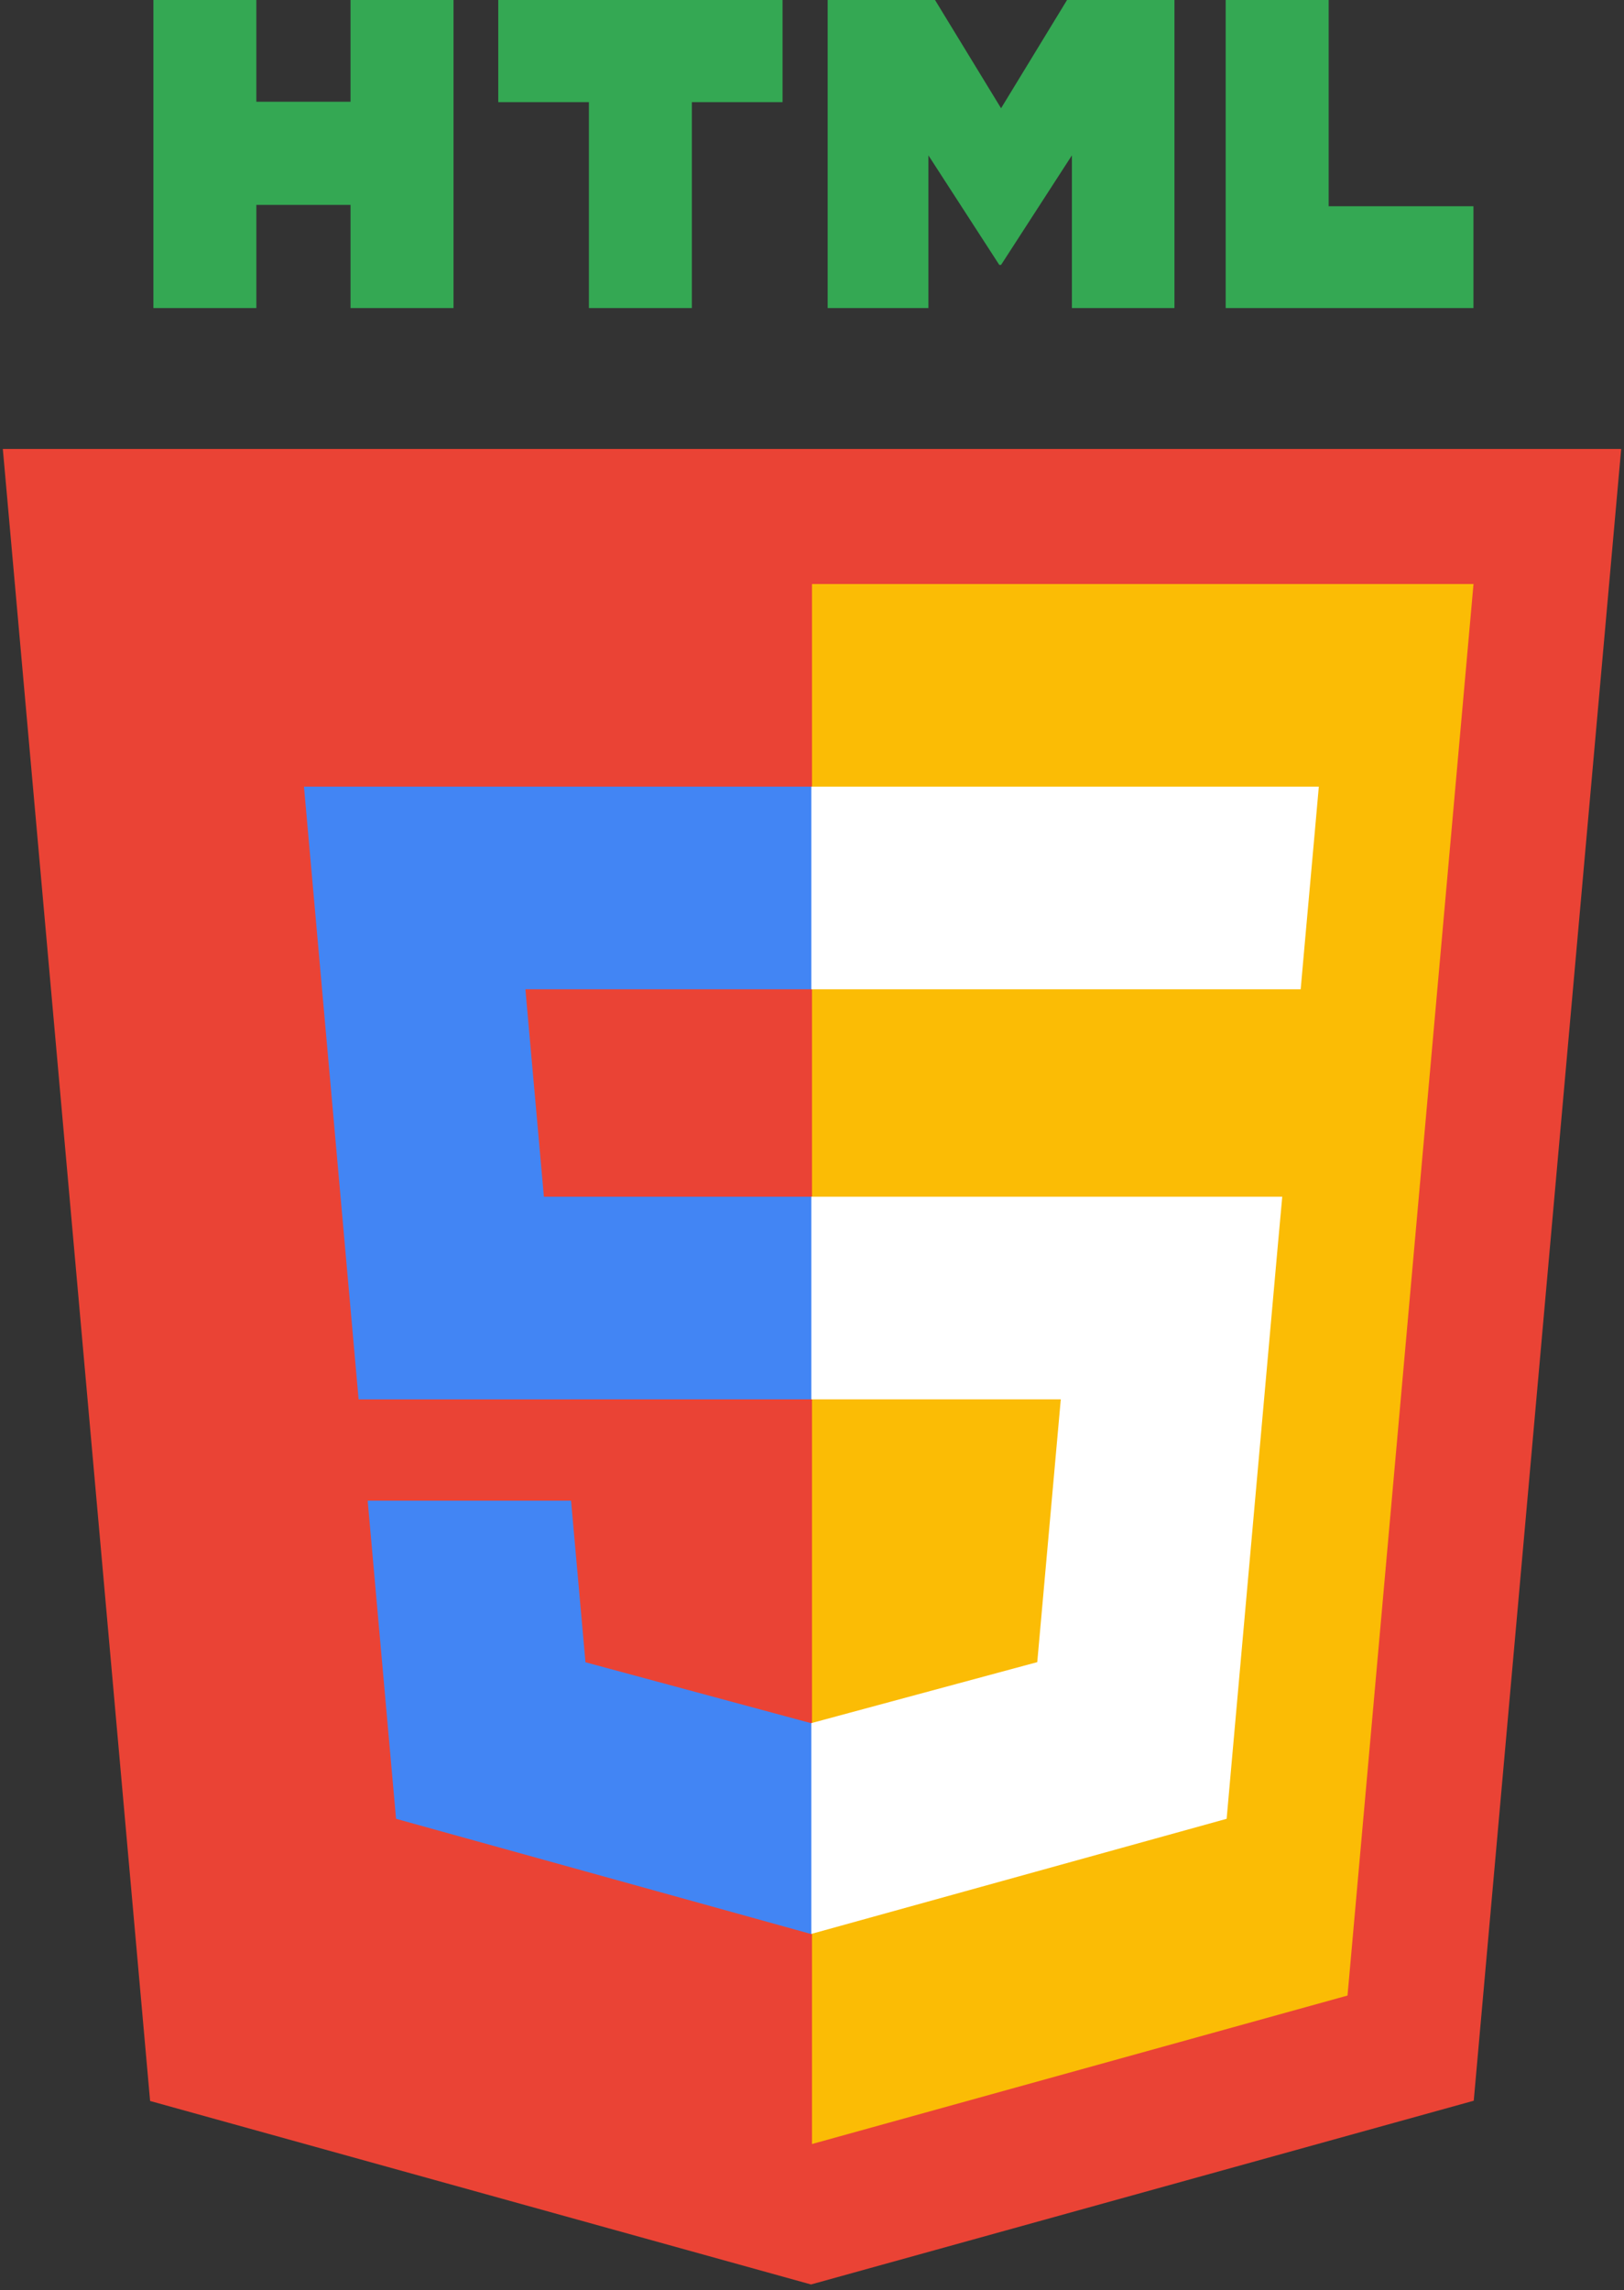 <svg xmlns="http://www.w3.org/2000/svg" preserveAspectRatio="xMinYMin meet" viewBox="0 0 256 361" id="Html">
  <rect x="0" y="0" width="256" height="361" fill="#333333" stroke="none"/>
  <path fill="#ea4335" d="M255.555 70.766l-23.241 260.36-104.47 28.962-104.182-28.922L.445 70.766h255.11z" class="colore44d26 svgShape"></path>
  <path fill="#fbbc05" d="M128 337.95l84.417-23.403 19.86-222.49H128V337.95z" class="colorf16529 svgShape"></path>
  <path fill="#4285f4" d="M82.82 155.932H128v-31.937H47.917l.764 8.568 7.85 88.01H128v-31.937H85.739l-2.919-32.704zM90.018 236.542h-32.06l4.474 50.146 65.421 18.16.147-.04V271.58l-.14.037-35.568-9.604-2.274-25.471z" class="colorebebeb svgShape"></path>
  <path d="M24.18 0h16.23v16.035h14.847V0h16.231v48.558h-16.23v-16.26H40.411v16.26h-16.23V0zM92.83 16.103H78.544V0h44.814v16.103h-14.295v32.455h-16.23V16.103h-.001zM130.47 0h16.923l10.41 17.062L168.203 0h16.93v48.558h-16.164V24.49l-11.166 17.265h-.28L146.35 24.49v24.068h-15.88V0zM193.21 0h16.235v32.508h22.824v16.05h-39.06V0z" fill="#34a853" class="color000000 svgShape"></path>
  <path fill="#ffffff" d="M127.89 220.573h39.327l-3.708 41.42-35.62 9.614v33.226l65.473-18.145.48-5.396 7.506-84.08.779-8.576H127.89v31.937zM127.89 155.854v.078h77.143l.64-7.178 1.456-16.191.763-8.568H127.89v31.86z" class="colorffffff svgShape"></path>
</svg>
